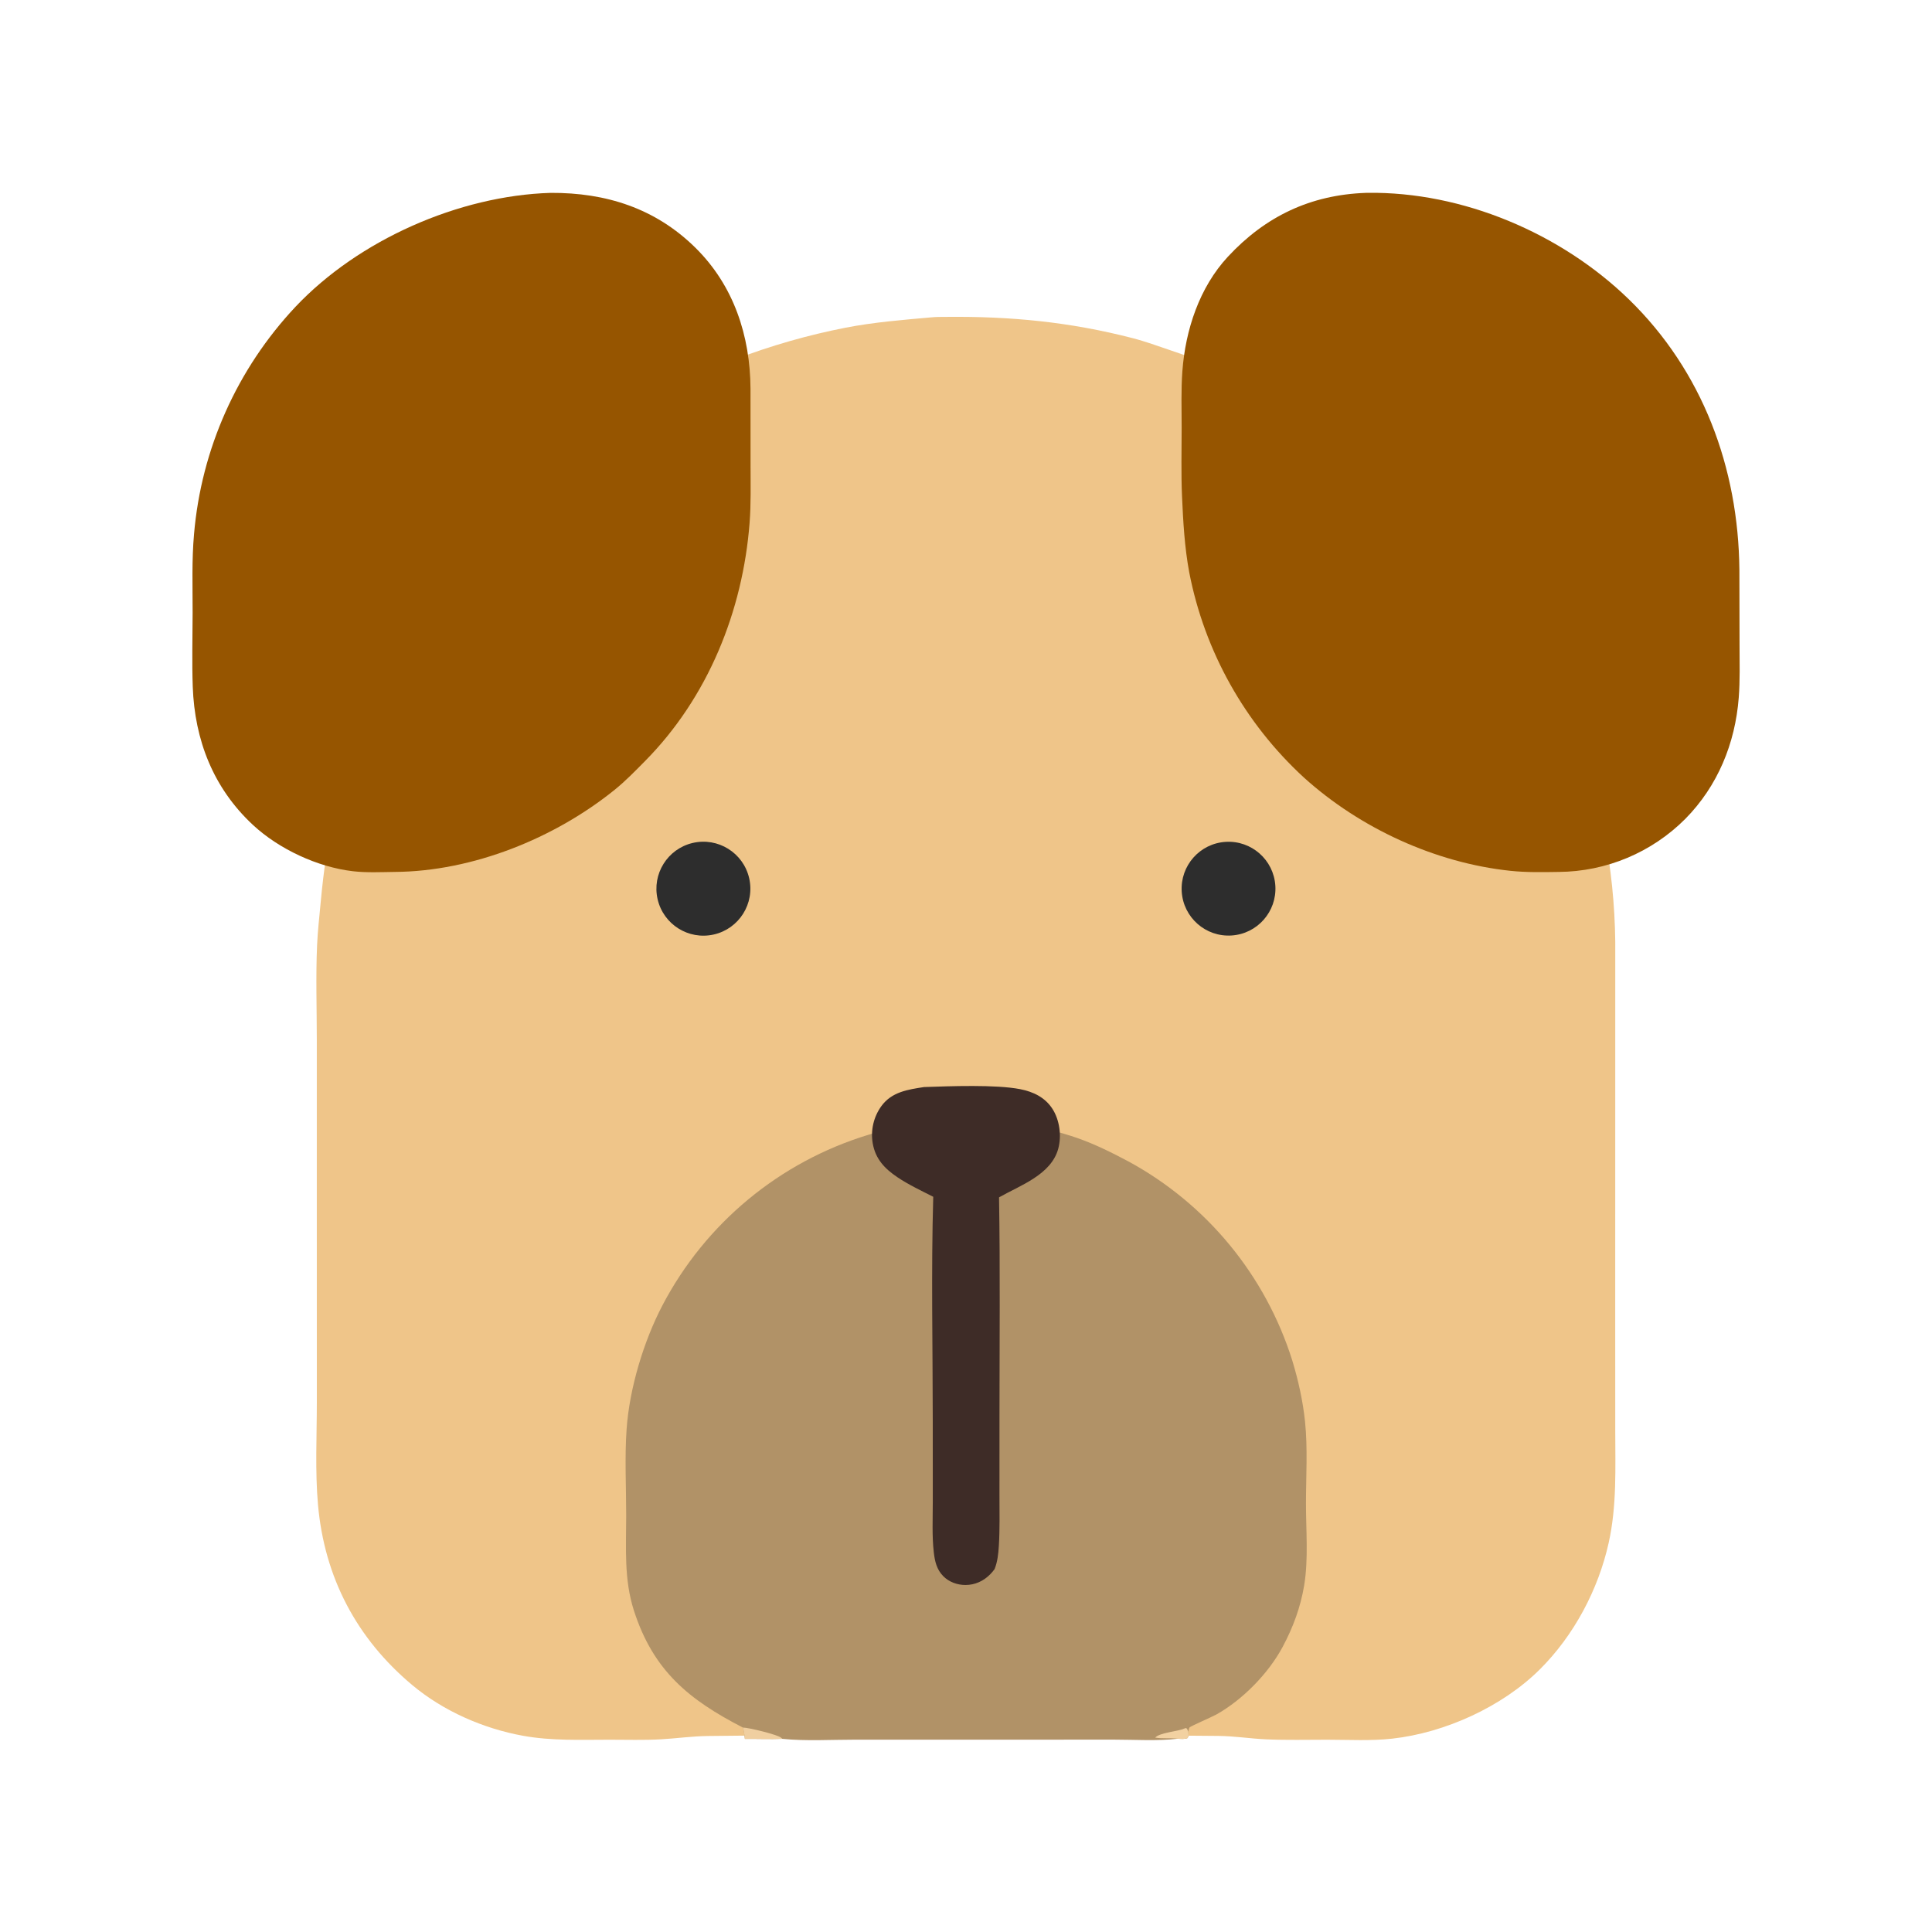 <svg xmlns="http://www.w3.org/2000/svg" viewBox="0 0 512 512" height="512.0px" width="512.0px">
<path id="" fill="#efc589" fill-opacity="1.0" stroke="#000000" stroke-width="0.0" stroke-opacity="1.0" stroke-linecap="round" stroke-linejoin="round"  filling="0" d="M246.76 84.106 C248.073 83.962 249.413 83.99 250.732 83.977 C267.817 83.8 283.473 85.314 300.072 89.588 C303.515 90.474 306.905 91.724 310.275 92.863 C333.113 100.397 354.18 112.498 372.195 128.432 C374.615 130.554 377.152 132.637 379.44 134.904 C381.733 137.175 383.755 139.794 385.902 142.206 C412.637 171.682 427.637 209.938 428.062 249.731 L428.048 349.493 L428.058 378.933 C428.062 388.965 428.507 399.005 426.315 408.873 C423.558 421.275 417.118 433.4 408.085 442.392 C398.1 452.33 382.897 459.202 368.98 460.757 C363.345 461.387 357.425 461.048 351.752 461.045 C346.342 461.04 340.875 461.188 335.47 460.94 C331.293 460.75 327.158 460.08 322.967 460.038 C303.863 459.84 284.733 460.025 265.625 460.033 C239.595 460.03 213.522 459.71 187.496 460.06 C183.376 460.118 179.316 460.695 175.21 460.933 C170.662 461.195 166.015 461.035 161.456 461.043 C153.826 461.055 146.17 461.365 138.625 460.002 C128.108 458.103 117.493 453.46 109.252 446.562 C94.454 434.175 85.986 417.975 84.275 398.812 C83.478 389.873 83.967 380.58 83.966 371.6 L83.959 323.238 L83.958 275.81 C83.959 267.385 83.661 258.842 84.033 250.433 C84.198 246.707 84.635 242.967 84.973 239.254 C88.224 203.513 98.808 174.793 121.998 147.113 C148.122 115.928 184.157 94.653 224.081 86.843 C231.544 85.394 239.194 84.775 246.76 84.106 Z"></path>
<path id="" fill="#b19267" fill-opacity="1.0" stroke="#000000" stroke-width="0.0" stroke-opacity="1.0" stroke-linecap="round" stroke-linejoin="round"  filling="0" d="M196.886 457.825 C182.586 450.478 173.136 442.78 168 426.84 C165.333 418.56 165.941 410.22 165.947 401.647 C165.952 394.048 165.522 386.22 166.063 378.647 C166.831 367.895 170.558 355.502 175.529 345.978 C186.928 324.185 206.602 307.885 230.134 300.733 C247.69 295.322 268.103 295.575 285.48 301.582 C290.1 303.18 294.743 305.502 299.055 307.793 C319.827 319.085 335.397 338.01 342.475 360.57 C344.065 365.798 345.28 371.275 345.845 376.707 C346.587 383.84 346.098 391.275 346.095 398.447 C346.092 405.543 346.777 413.155 345.62 420.137 C344.658 425.94 342.66 431.337 339.88 436.507 C336.11 443.522 329.283 450.48 322.335 454.368 C321.267 454.965 315.658 457.402 315.262 457.767 C315.1 457.915 314.942 458.723 314.902 458.925 C314.957 459.658 315.1 459.99 314.695 460.618 C313.85 460.947 312.998 460.825 312.11 460.78 C306.735 461.428 300.62 461.017 295.16 461.02 L263.125 461.033 L226.575 461.03 C220.243 461.027 213.608 461.442 207.324 460.815 C204.025 460.935 200.705 460.8 197.403 460.822 C197.308 459.785 197.153 458.83 196.886 457.825 Z"></path>
<path id="" fill="#f0cfa0" fill-opacity="1.0" stroke="#000000" stroke-width="0.0" stroke-opacity="1.0" stroke-linecap="round" stroke-linejoin="round"  filling="0" d="M196.886 457.825 C198.242 457.788 206.167 459.71 207.05 460.543 C207.144 460.63 207.232 460.725 207.324 460.815 C204.025 460.935 200.705 460.8 197.403 460.822 C197.308 459.785 197.153 458.83 196.886 457.825 Z"></path>
<path id="" fill="#f2d1a1" fill-opacity="1.0" stroke="#000000" stroke-width="0.0" stroke-opacity="1.0" stroke-linecap="round" stroke-linejoin="round"  filling="0" d="M312.11 460.78 C310.135 460.525 308.103 460.817 306.132 460.48 C307.423 459.118 312 458.905 313.925 458.062 C314.293 457.902 314.055 457.928 314.562 458.095 L314.902 458.925 C314.957 459.658 315.1 459.99 314.695 460.618 C313.85 460.947 312.998 460.825 312.11 460.78 Z"></path>
<path id="" fill="#965500" fill-opacity="1.0" stroke="#000000" stroke-width="0.0" stroke-opacity="1.0" stroke-linecap="round" stroke-linejoin="round"  filling="0" d="M145.917 51.112 C160.595 51.029 173.709 55.201 184.31 65.671 C194.45 75.684 198.804 88.962 198.891 103.007 L198.906 123.523 C198.908 128.518 199.035 133.546 198.653 138.529 C196.856 161.947 187.598 184.845 170.966 201.662 C168.379 204.28 165.785 206.964 162.92 209.28 C146.982 222.158 125.248 230.94 104.625 231.067 C100.999 231.112 97.159 231.305 93.558 230.889 C84.172 229.802 73.913 225.025 67.004 218.59 C56.524 208.83 51.589 196.133 51.082 181.994 C50.848 175.465 51.036 168.869 51.046 162.333 C51.057 155.435 50.803 148.43 51.42 141.555 C53.341 119.004 62.824 97.764 78.331 81.278 C95.04 63.597 121.564 51.856 145.917 51.112 Z"></path>
<path id="" fill="#965500" fill-opacity="1.0" stroke="#000000" stroke-width="0.0" stroke-opacity="1.0" stroke-linecap="round" stroke-linejoin="round"  filling="0" d="M361.978 51.111 C362.103 51.108 362.228 51.104 362.35 51.102 C387.582 50.743 413.642 61.821 431.64 79.3 C451.223 98.321 460.7 124.009 460.957 150.995 L460.998 170.932 C461.002 175.574 461.147 180.275 460.785 184.905 C459.84 197.011 455.22 208.3 446.63 217.003 C437.73 225.929 425.668 230.984 413.062 231.07 C408.837 231.133 404.515 231.222 400.31 230.78 C380.348 228.681 360.405 219.48 345.57 206.074 C329.885 191.669 319.228 172.615 315.165 151.708 C313.923 145.052 313.538 138.178 313.245 131.421 C312.985 125.423 313.152 119.353 313.15 113.348 C313.15 108.374 312.975 103.317 313.342 98.356 C314.155 87.424 317.845 76.167 325.413 68.022 C335.355 57.321 347.29 51.635 361.978 51.111 Z"></path>
<path id="" fill="#3e2c27" fill-opacity="1.0" stroke="#000000" stroke-width="0.0" stroke-opacity="1.0" stroke-linecap="round" stroke-linejoin="round"  filling="0" d="M244.89 288.08 C251.757 287.848 263.87 287.38 270.34 288.637 C273.82 289.315 276.975 290.82 278.938 293.902 C280.808 296.842 281.36 300.988 280.462 304.36 C278.613 311.31 270.368 314.127 264.755 317.31 C265.075 336.418 264.873 355.553 264.873 374.665 L264.868 396.212 C264.865 400.695 264.983 405.22 264.702 409.697 C264.572 411.777 264.355 413.89 263.57 415.837 C263.228 416.325 262.853 416.752 262.438 417.178 C260.67 418.993 258.382 420.043 255.833 420.04 C253.678 420.038 251.48 419.238 249.958 417.688 C248.234 415.93 247.744 413.78 247.471 411.423 C246.965 407.055 247.2 402.533 247.197 398.135 L247.192 376.868 C247.19 357 246.749 337.015 247.318 317.16 C244.101 315.522 240.783 313.967 237.783 311.95 C234.452 309.707 231.992 307.12 231.281 302.99 C230.689 299.53 231.515 295.978 233.572 293.132 C236.316 289.348 240.606 288.743 244.89 288.08 Z"></path>
<path id="" fill="#2d2d2d" fill-opacity="1.0" stroke="#000000" stroke-width="0.0" stroke-opacity="1.0" stroke-linecap="round" stroke-linejoin="round"  filling="0" d="M183.555 223.396 C190.268 221.817 196.986 225.996 198.535 232.716 C200.085 239.436 195.876 246.135 189.149 247.655 C182.464 249.166 175.816 244.988 174.276 238.31 C172.736 231.632 176.884 224.966 183.555 223.396 Z"></path>
<path id="" fill="#2d2d2d" fill-opacity="1.0" stroke="#000000" stroke-width="0.0" stroke-opacity="1.0" stroke-linecap="round" stroke-linejoin="round"  filling="0" d="M324.822 223.101 C331.665 222.686 337.55 227.889 337.98 234.73 C338.41 241.571 333.223 247.47 326.38 247.915 C319.52 248.362 313.598 243.152 313.168 236.289 C312.735 229.425 317.957 223.516 324.822 223.101 Z"></path>
</svg>